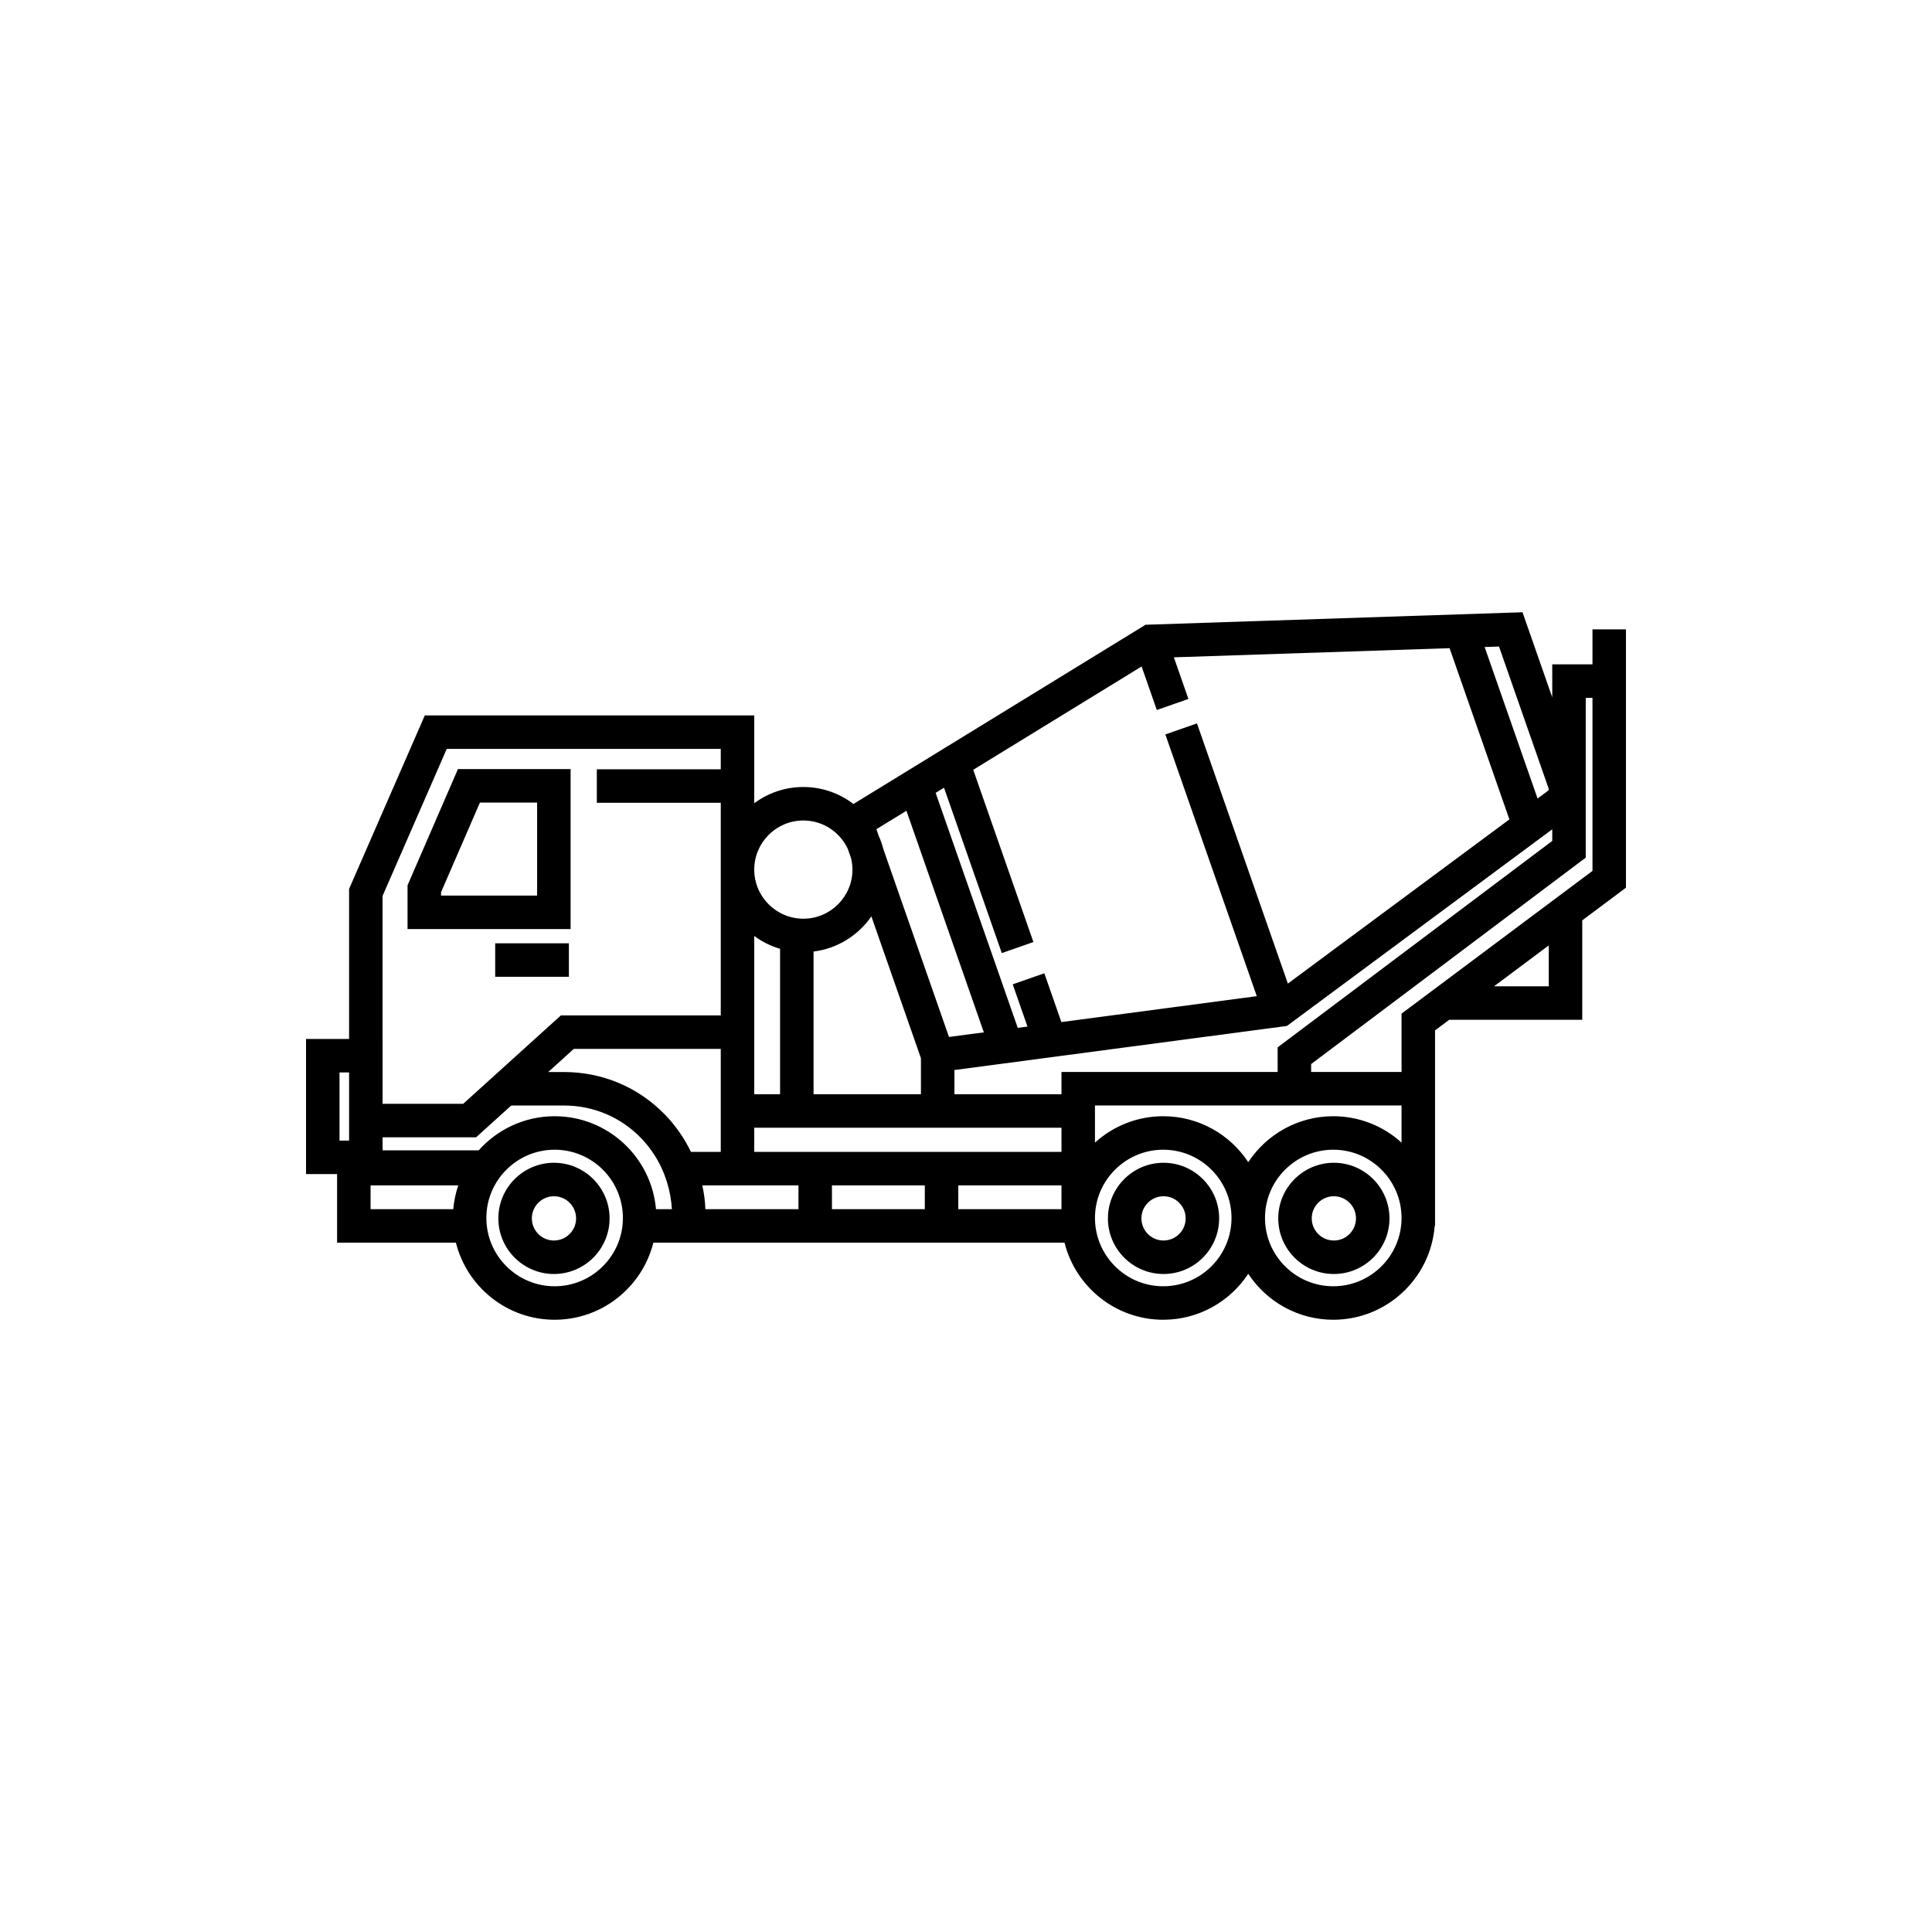<?xml version="1.0" encoding="UTF-8" standalone="no" ?>
<!DOCTYPE svg PUBLIC "-//W3C//DTD SVG 1.1//EN" "http://www.w3.org/Graphics/SVG/1.1/DTD/svg11.dtd">
<svg xmlns="http://www.w3.org/2000/svg" xmlns:xlink="http://www.w3.org/1999/xlink" version="1.1" width="1080" height="1080" viewBox="0 0 1080 1080" xml:space="preserve">
<desc>Created with Fabric.js 5.2.4</desc>
<defs>
</defs>
<g transform="matrix(1 0 0 1 540 540)" id="deee957b-7fe4-4cdd-8eca-0edac6e5b465"  >
<rect style="stroke: none; stroke-width: 1; stroke-dasharray: none; stroke-linecap: butt; stroke-dashoffset: 0; stroke-linejoin: miter; stroke-miterlimit: 4; fill: rgb(255,255,255); fill-rule: nonzero; opacity: 1; visibility: hidden;" vector-effect="non-scaling-stroke"  x="-540" y="-540" rx="0" ry="0" width="1080" height="1080" />
</g>
<g transform="matrix(1 0 0 1 540 540)" id="776f7763-0bb0-415a-bbe3-eb4066ee534d"  >
</g>
<g transform="matrix(1 0 0 1 540 540)"  >
<g style="" vector-effect="non-scaling-stroke"   >
		<g transform="matrix(1.56 0 0 1.56 110.43 141.09)"  >
<path style="stroke: none; stroke-width: 1; stroke-dasharray: none; stroke-linecap: butt; stroke-dashoffset: 0; stroke-linejoin: miter; stroke-miterlimit: 4; fill: rgb(0,0,0); fill-rule: nonzero; opacity: 1;" vector-effect="non-scaling-stroke"  transform=" translate(-326.68, -346.3)" d="M 326.676 326.367 C 315.688 326.367 306.747 335.308 306.747 346.297 C 306.747 357.286 315.687 366.225 326.676 366.225 C 337.665 366.225 346.606 357.286 346.606 346.297 C 346.606 335.308 337.665 326.367 326.676 326.367 z M 326.676 354.225 C 322.304 354.225 318.747 350.668 318.747 346.297 C 318.747 341.924 322.304 338.367 326.676 338.367 C 331.048 338.367 334.606 341.924 334.606 346.297 C 334.605 350.668 331.048 354.225 326.676 354.225 z" stroke-linecap="round" />
</g>
		<g transform="matrix(1.56 0 0 1.56 -230.33 141.09)"  >
<path style="stroke: none; stroke-width: 1; stroke-dasharray: none; stroke-linecap: butt; stroke-dashoffset: 0; stroke-linejoin: miter; stroke-miterlimit: 4; fill: rgb(0,0,0); fill-rule: nonzero; opacity: 1;" vector-effect="non-scaling-stroke"  transform=" translate(-108.59, -346.3)" d="M 108.591 326.367 C 97.603 326.367 88.662 335.308 88.662 346.297 C 88.662 357.286 97.602 366.225 108.591 366.225 C 119.58 366.225 128.52 357.286 128.52 346.297 C 128.52 335.308 119.579 326.367 108.591 326.367 z M 108.591 354.225 C 104.219 354.225 100.662 350.668 100.662 346.297 C 100.662 341.924 104.219 338.367 108.591 338.367 C 112.963 338.367 116.52 341.924 116.52 346.297 C 116.52 350.668 112.963 354.225 108.591 354.225 z" stroke-linecap="round" />
</g>
		<g transform="matrix(1.56 0 0 1.56 205.63 141.09)"  >
<path style="stroke: none; stroke-width: 1; stroke-dasharray: none; stroke-linecap: butt; stroke-dashoffset: 0; stroke-linejoin: miter; stroke-miterlimit: 4; fill: rgb(0,0,0); fill-rule: nonzero; opacity: 1;" vector-effect="non-scaling-stroke"  transform=" translate(-387.6, -346.3)" d="M 387.605 326.367 C 376.616 326.367 367.675 335.308 367.675 346.297 C 367.675 357.286 376.615 366.225 387.605 366.225 C 398.593 366.225 407.534 357.286 407.534 346.297 C 407.534 335.308 398.594 326.367 387.605 326.367 z M 387.605 354.225 C 383.233 354.225 379.675 350.668 379.675 346.297 C 379.675 341.924 383.233 338.367 387.605 338.367 C 391.977 338.367 395.534 341.924 395.534 346.297 C 395.534 350.668 391.978 354.225 387.605 354.225 z" stroke-linecap="round" />
</g>
		<g transform="matrix(1.56 0 0 1.56 -266.6 -65.35)"  >
<path style="stroke: none; stroke-width: 1; stroke-dasharray: none; stroke-linecap: butt; stroke-dashoffset: 0; stroke-linejoin: miter; stroke-miterlimit: 4; fill: rgb(0,0,0); fill-rule: nonzero; opacity: 1;" vector-effect="non-scaling-stroke"  transform=" translate(-85.38, -214.18)" d="M 114.591 185.52 L 74.218 185.52 L 56.16 227.157 L 56.16 242.835 L 114.591 242.835 L 114.591 185.52 z M 102.591 230.834 L 68.16 230.834 L 68.16 229.647 L 82.093 197.519 L 102.591 197.519 L 102.591 230.834 z" stroke-linecap="round" />
</g>
		<g transform="matrix(1.56 0 0 1.56 -242.59 -3.33)"  >
<rect style="stroke: none; stroke-width: 1; stroke-dasharray: none; stroke-linecap: butt; stroke-dashoffset: 0; stroke-linejoin: miter; stroke-miterlimit: 4; fill: rgb(0,0,0); fill-rule: nonzero; opacity: 1;" vector-effect="non-scaling-stroke"  x="-13.204" y="-6" rx="0" ry="0" width="26.407" height="12" />
</g>
		<g transform="matrix(1.56 0 0 1.56 0 0)"  >
<path style="stroke: none; stroke-width: 1; stroke-dasharray: none; stroke-linecap: butt; stroke-dashoffset: 0; stroke-linejoin: miter; stroke-miterlimit: 4; fill: rgb(0,0,0); fill-rule: nonzero; opacity: 1;" vector-effect="non-scaling-stroke"  transform=" translate(-256, -256)" d="M 480.49 147.901 L 466.074 147.901 L 466.074 159.741 L 455.418 129.239 L 320.346 133.718 L 215.671 197.948 C 210.688 194.133 204.465 191.858 197.718 191.858 C 191.133 191.858 185.044 194.023 180.122 197.674 L 180.122 166.21 L 62.068 166.21 L 34.937 228.378 L 34.937 282.144 L 19.51 282.144 L 19.51 330.56 L 30.638 330.56 L 30.638 355.138 L 73.217 355.138 C 77.18 370.986 91.533 382.761 108.591 382.761 C 125.648 382.761 140.002 370.986 143.965 355.14 L 162.687 355.14 L 162.687 355.134 L 291.304 355.134 C 295.266 370.984 309.62 382.761 326.679 382.761 C 339.402 382.761 350.617 376.206 357.144 366.302 C 363.67 376.206 374.886 382.761 387.609 382.761 C 406.758 382.761 422.495 367.919 423.952 349.138 L 424.073 349.138 L 424.073 299.982 L 424.073 293.982 L 424.073 279.076 L 429.154 275.277 L 476.824 275.277 L 476.824 239.646 L 492.491 227.936 L 492.491 153.901 L 492.491 147.901 L 492.491 135.381 L 480.491 135.381 L 480.491 147.901 z M 412.072 319.281 C 405.597 313.412 397.013 309.832 387.608 309.832 C 374.885 309.832 363.67 316.387 357.143 326.291 C 350.617 316.387 339.401 309.832 326.678 309.832 C 317.273 309.832 308.688 313.412 302.214 319.281 L 302.214 305.982 L 412.071 305.982 L 412.071 319.281 z M 222.092 238.216 L 239.85 289.041 L 239.85 301.955 L 201.377 301.955 L 201.377 250.817 C 209.955 249.753 217.404 245.011 222.092 238.216 z M 290.215 322.605 L 180.122 322.605 L 180.122 313.955 L 290.215 313.955 L 290.215 322.605 z M 189.377 301.955 L 180.122 301.955 L 180.122 245.235 C 182.879 247.281 186.005 248.854 189.377 249.846 L 189.377 301.955 z M 157.437 322.607 C 155.036 317.636 151.898 313.127 148.049 309.183 C 138.506 299.384 125.665 293.988 111.891 293.988 L 106.301 293.988 L 115.463 285.697 L 168.122 285.697 L 168.122 322.607 L 157.437 322.607 z M 162.313 339.305 C 162.125 337.727 161.843 336.162 161.515 334.608 L 180.122 334.608 L 180.122 334.606 L 195.964 334.606 L 195.964 343.135 L 162.611 343.135 C 162.552 341.854 162.462 340.572 162.313 339.305 z M 207.964 334.605 L 241.241 334.605 L 241.241 343.134 L 207.964 343.134 L 207.964 334.605 z M 253.241 334.605 L 290.215 334.605 L 290.215 343.134 L 253.241 343.134 L 253.241 334.605 z M 367.676 293.982 L 290.215 293.982 L 290.215 301.955 L 251.85 301.955 L 251.85 293.279 L 371.003 277.482 L 466.074 207.021 L 466.074 211.181 L 367.676 285.148 L 367.676 293.982 z M 258.589 185.691 L 318.923 148.67 L 324.372 164.266 L 335.7 160.307 L 330.487 145.388 L 429.281 142.113 L 450.719 203.467 L 371.336 262.301 L 338.761 169.066 L 327.433 173.026 L 360.201 266.811 L 290.177 276.094 L 284.067 258.608 L 272.739 262.565 L 278.028 277.706 L 274.545 278.167 L 245.123 193.957 L 248.124 192.115 L 268.828 251.373 L 280.156 247.414 L 258.589 185.691 z M 464.783 192.428 C 464.885 192.719 464.787 193.039 464.539 193.223 L 460.815 195.983 L 441.847 141.695 L 446.997 141.524 L 464.783 192.428 z M 234.654 200.377 L 262.394 279.777 L 249.903 281.431 L 226.408 214.185 C 225.986 212.524 225.42 210.92 224.73 209.383 L 223.89 206.981 L 234.654 200.377 z M 197.718 203.858 C 204.747 203.858 210.81 208.011 213.626 213.985 L 214.834 217.444 C 215.137 218.735 215.313 220.073 215.313 221.456 C 215.313 231.157 207.419 239.052 197.717 239.052 C 188.021 239.052 180.132 231.168 180.121 221.475 L 180.121 221.437 C 180.133 211.742 188.021 203.858 197.718 203.858 z M 46.938 230.882 L 69.924 178.21 L 168.122 178.21 L 168.122 185.52 L 123.71 185.52 L 123.71 197.52 L 168.122 197.52 L 168.122 221.416 C 168.122 221.429 168.121 221.441 168.121 221.455 C 168.121 221.468 168.122 221.48 168.122 221.493 L 168.122 273.697 L 110.84 273.697 L 75.816 305.392 L 46.939 305.392 L 46.939 282.144 L 46.937 282.144 L 46.937 230.882 z M 31.51 294.145 L 34.938 294.145 L 34.938 318.561 L 31.51 318.561 L 31.51 294.145 z M 42.638 334.605 L 74.061 334.605 C 73.139 337.322 72.528 340.179 72.273 343.138 L 42.638 343.138 L 42.638 334.605 z M 108.591 370.762 C 95.102 370.762 84.127 359.787 84.127 346.297 C 84.127 332.807 95.102 321.832 108.591 321.832 C 122.081 321.832 133.056 332.807 133.056 346.297 C 133.056 359.787 122.081 370.762 108.591 370.762 z M 144.91 343.141 C 143.304 324.508 127.633 309.832 108.591 309.832 C 97.782 309.832 88.063 314.564 81.379 322.059 L 46.939 322.059 L 46.939 317.393 L 80.438 317.393 L 93.041 305.989 L 111.891 305.989 C 122.4 305.989 132.188 310.096 139.456 317.561 C 143.14 321.336 145.99 325.784 147.928 330.774 C 149.162 333.965 149.992 337.311 150.396 340.713 C 150.491 341.516 150.563 342.326 150.611 343.141 L 144.91 343.141 z M 326.679 370.762 C 313.19 370.762 302.215 359.787 302.215 346.297 C 302.215 332.807 313.19 321.832 326.679 321.832 C 340.169 321.832 351.144 332.807 351.144 346.297 C 351.144 359.787 340.169 370.762 326.679 370.762 z M 387.608 370.762 C 374.118 370.762 363.143 359.787 363.143 346.297 C 363.143 332.807 374.118 321.832 387.608 321.832 C 401.097 321.832 412.072 332.807 412.072 346.297 C 412.072 359.787 401.098 370.762 387.608 370.762 z M 464.823 263.277 L 445.207 263.277 L 464.823 248.615 L 464.823 263.277 z M 480.49 221.923 L 412.072 273.064 L 412.072 293.982 L 379.676 293.982 L 379.676 291.14 L 478.074 217.173 L 478.074 159.901 L 480.49 159.901 L 480.49 221.923 z" stroke-linecap="round" />
</g>
</g>
</g>
</svg>